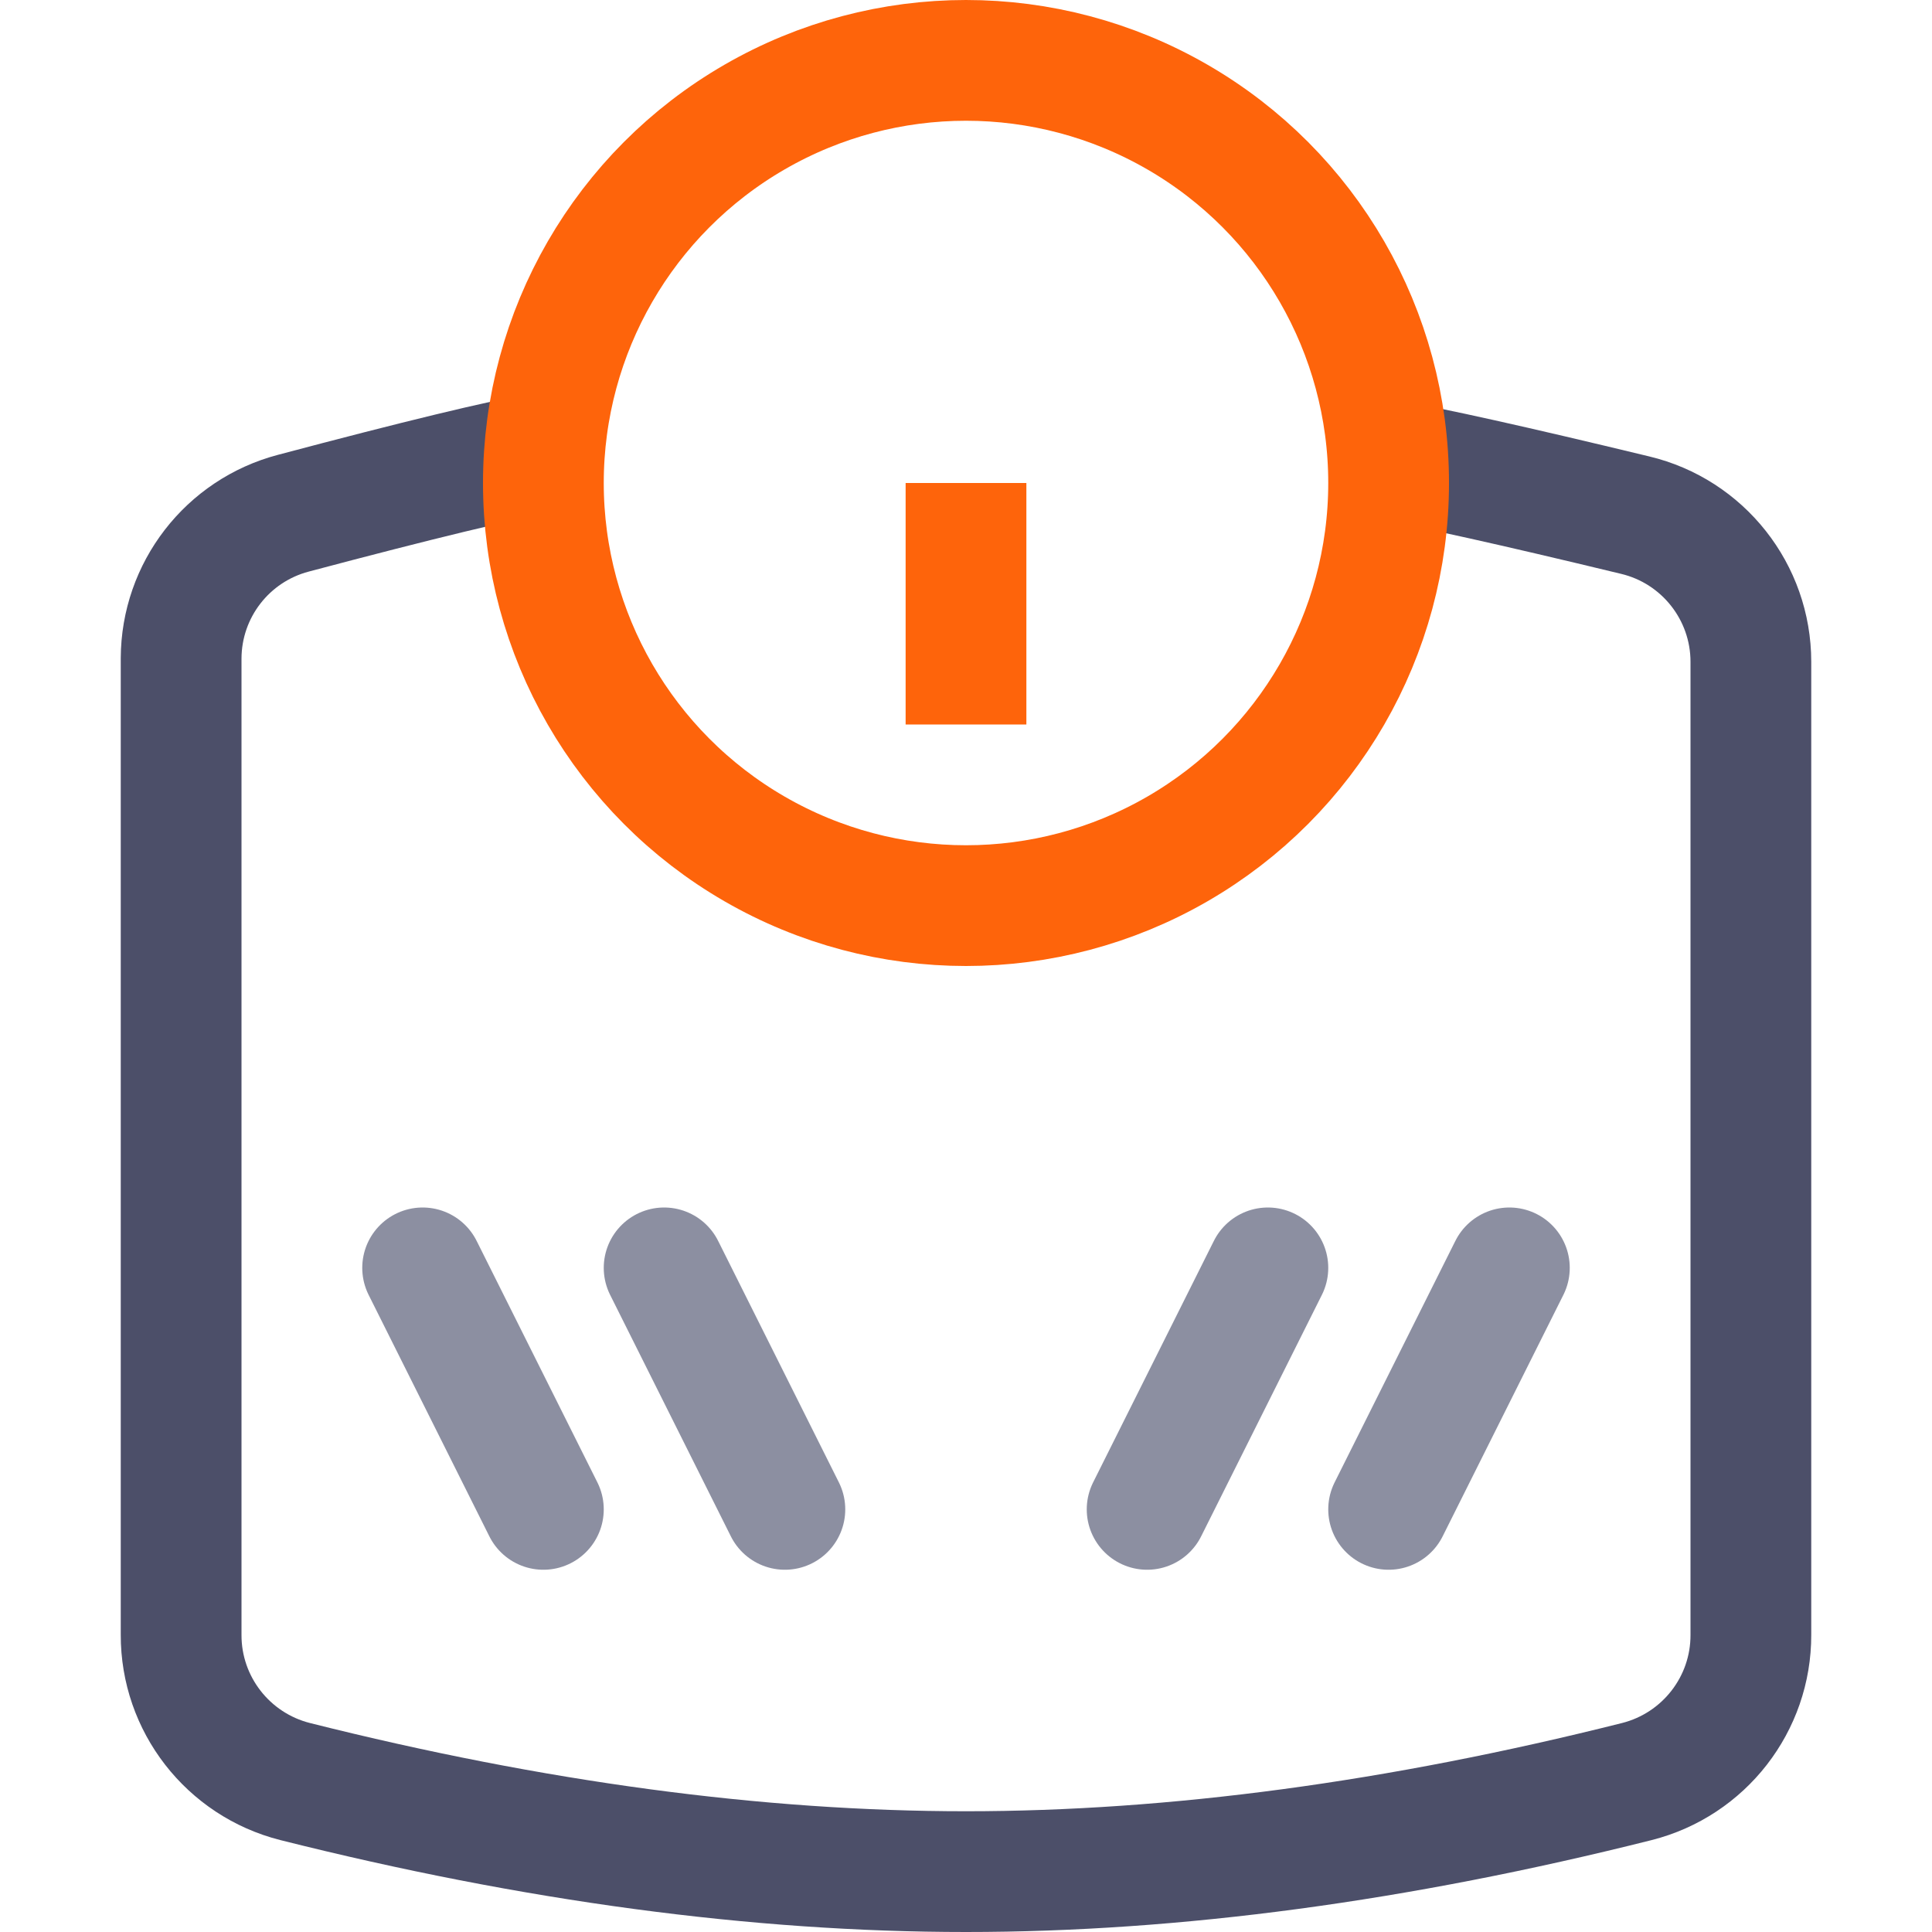 <?xml version="1.0" encoding="UTF-8"?>
<svg width="16px" height="16px" viewBox="0 0 16 16" version="1.1" xmlns="http://www.w3.org/2000/svg" xmlns:xlink="http://www.w3.org/1999/xlink">
    <title>slim</title>
    <g id="slim" stroke="none" stroke-width="1" fill="none" fill-rule="evenodd">
        <path d="M11.5,3.811 C11.846,3.87 12.527,4.021 13.541,4.266 C14.103,4.4 14.5,4.903 14.5,5.481 L14.5,13.538 C14.502,14.112 14.112,14.613 13.556,14.754 C11.579,15.251 9.728,15.5 8,15.5 C6.272,15.5 4.421,15.251 2.444,14.754 C1.888,14.613 1.498,14.112 1.5,13.538 L1.5,5.452 C1.502,4.887 1.883,4.394 2.43,4.25 C3.462,3.976 4.152,3.809 4.5,3.75" id="Path" stroke="#4C4F69"></path>
        <circle id="Oval" stroke="#FE640B" cx="8" cy="4" r="3.5"></circle>
        <line x1="8" y1="4" x2="8" y2="6" id="Line-68" stroke="#FE640B"></line>
        <path d="M3.5,10.5 L4.5,12.5 M5.5,10.5 L6.5,12.5 M10.5,10.5 L9.5,12.5 M12.5,10.5 L11.5,12.5" id="Combined-Shape" stroke="#8C8FA1" stroke-linecap="round"></path>
    </g>
</svg>